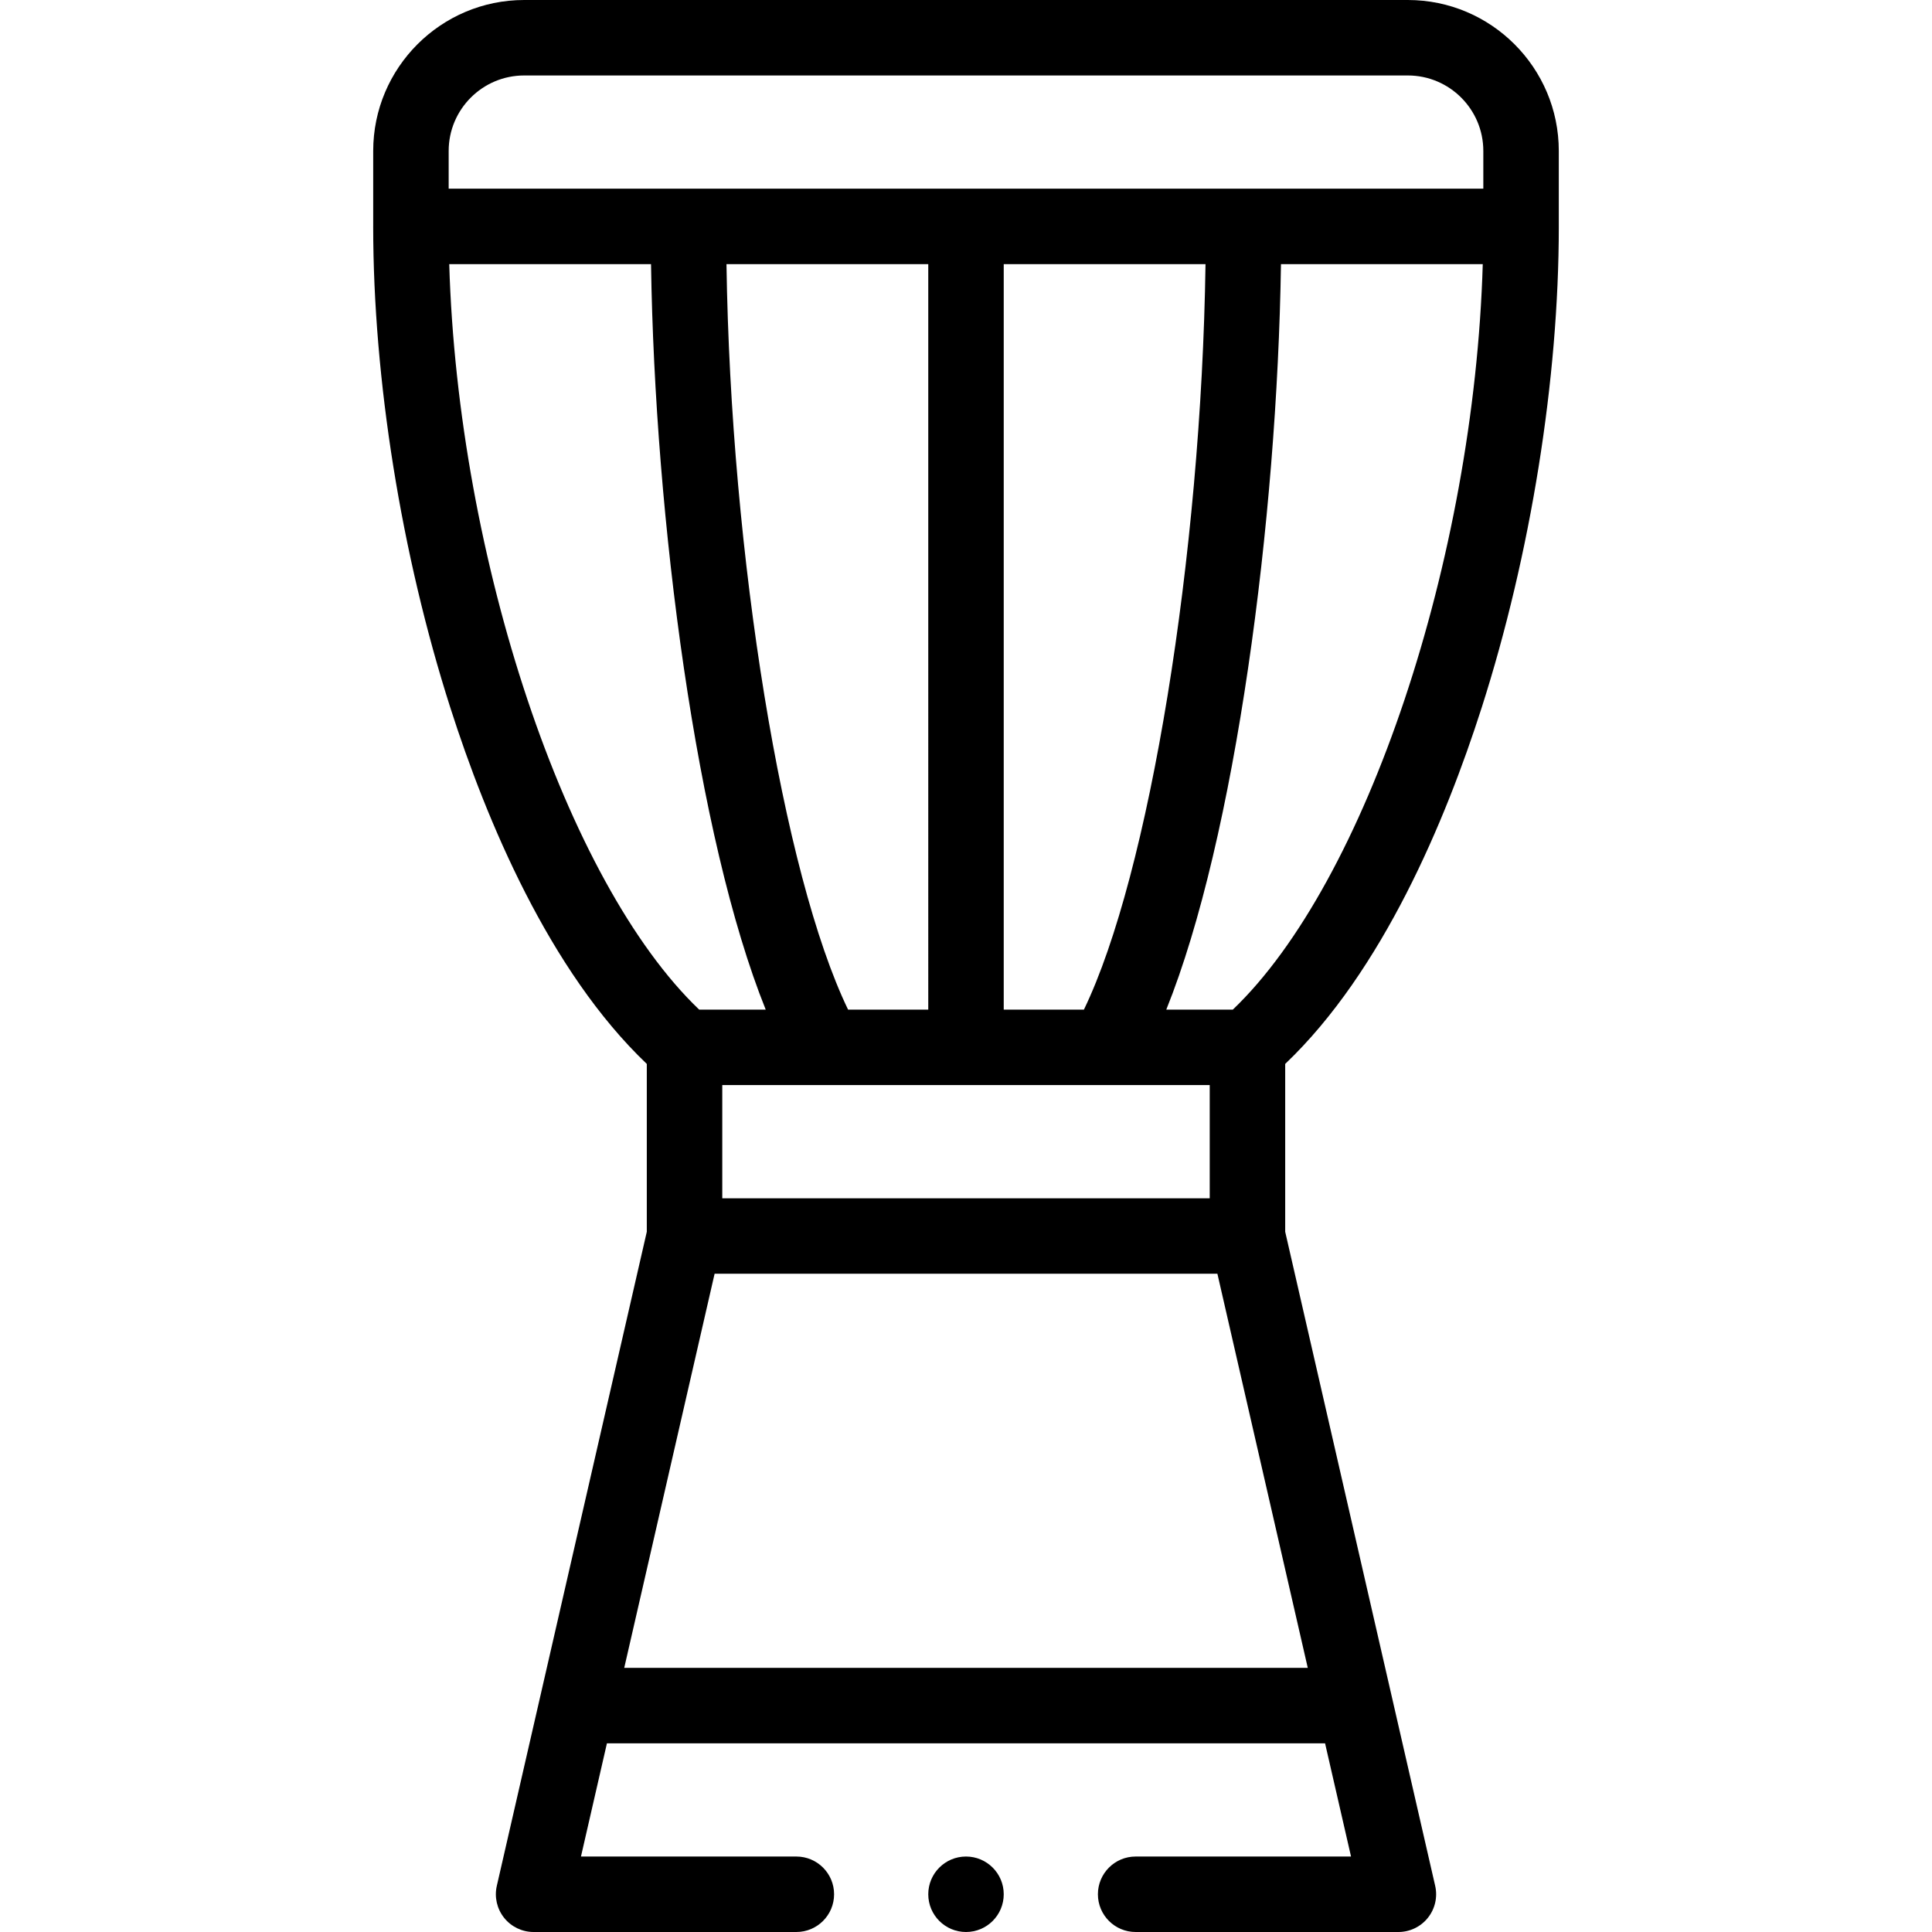 <svg id="Capa_1" enable-background="new 0 0 512 512" height="512" viewBox="0 0 512 512" width="512" xmlns="http://www.w3.org/2000/svg"><g><path d="m392.64 187.599c13.003-40.608 20.46-87.117 20.46-127.602h-.003v-19.997c0-22.056-17.944-40-40-40h-234.194c-22.056 0-40 17.944-40 40v19.997h-.003c0 40.484 7.457 86.993 20.46 127.602 9.539 29.792 26.2 69.728 52.05 94.352v44.474l-39.747 173.34c-.681 2.969.028 6.085 1.926 8.466 1.897 2.382 4.776 3.77 7.821 3.77h69.633c5.522 0 10-4.478 10-10s-4.478-10-10-10h-57.08l6.879-30h190.316l6.879 30h-57.08c-5.522 0-10 4.478-10 10s4.478 10 10 10h69.633c3.045 0 5.924-1.388 7.821-3.77 1.897-2.381 2.607-5.497 1.926-8.466l-39.747-173.34v-44.475c25.85-24.623 42.511-64.56 52.05-94.351zm-201.23 99.958h129.18v30h-129.18zm74.59-20v-197.557h53.474c-1.119 77.217-14.936 161.795-32.222 197.557zm-20 0h-21.252c-17.286-35.762-31.103-120.34-32.222-197.557h53.474zm80.714 0h-17.635c18.303-45.461 29.38-129.964 30.393-197.557h53.475c-2.294 78.088-30.901 163.8-66.233 197.557zm-207.811-227.557c0-11.028 8.972-20 20-20h234.193c11.028 0 20 8.972 20 20v10h-274.193zm.151 30h53.475c1.013 67.592 12.09 152.096 30.393 197.557h-17.635c-35.333-33.757-63.94-119.469-66.233-197.557zm46.374 372 23.949-104.443h133.246l23.949 104.443z"/><circle cx="256" cy="502" r="10"/></g></svg>